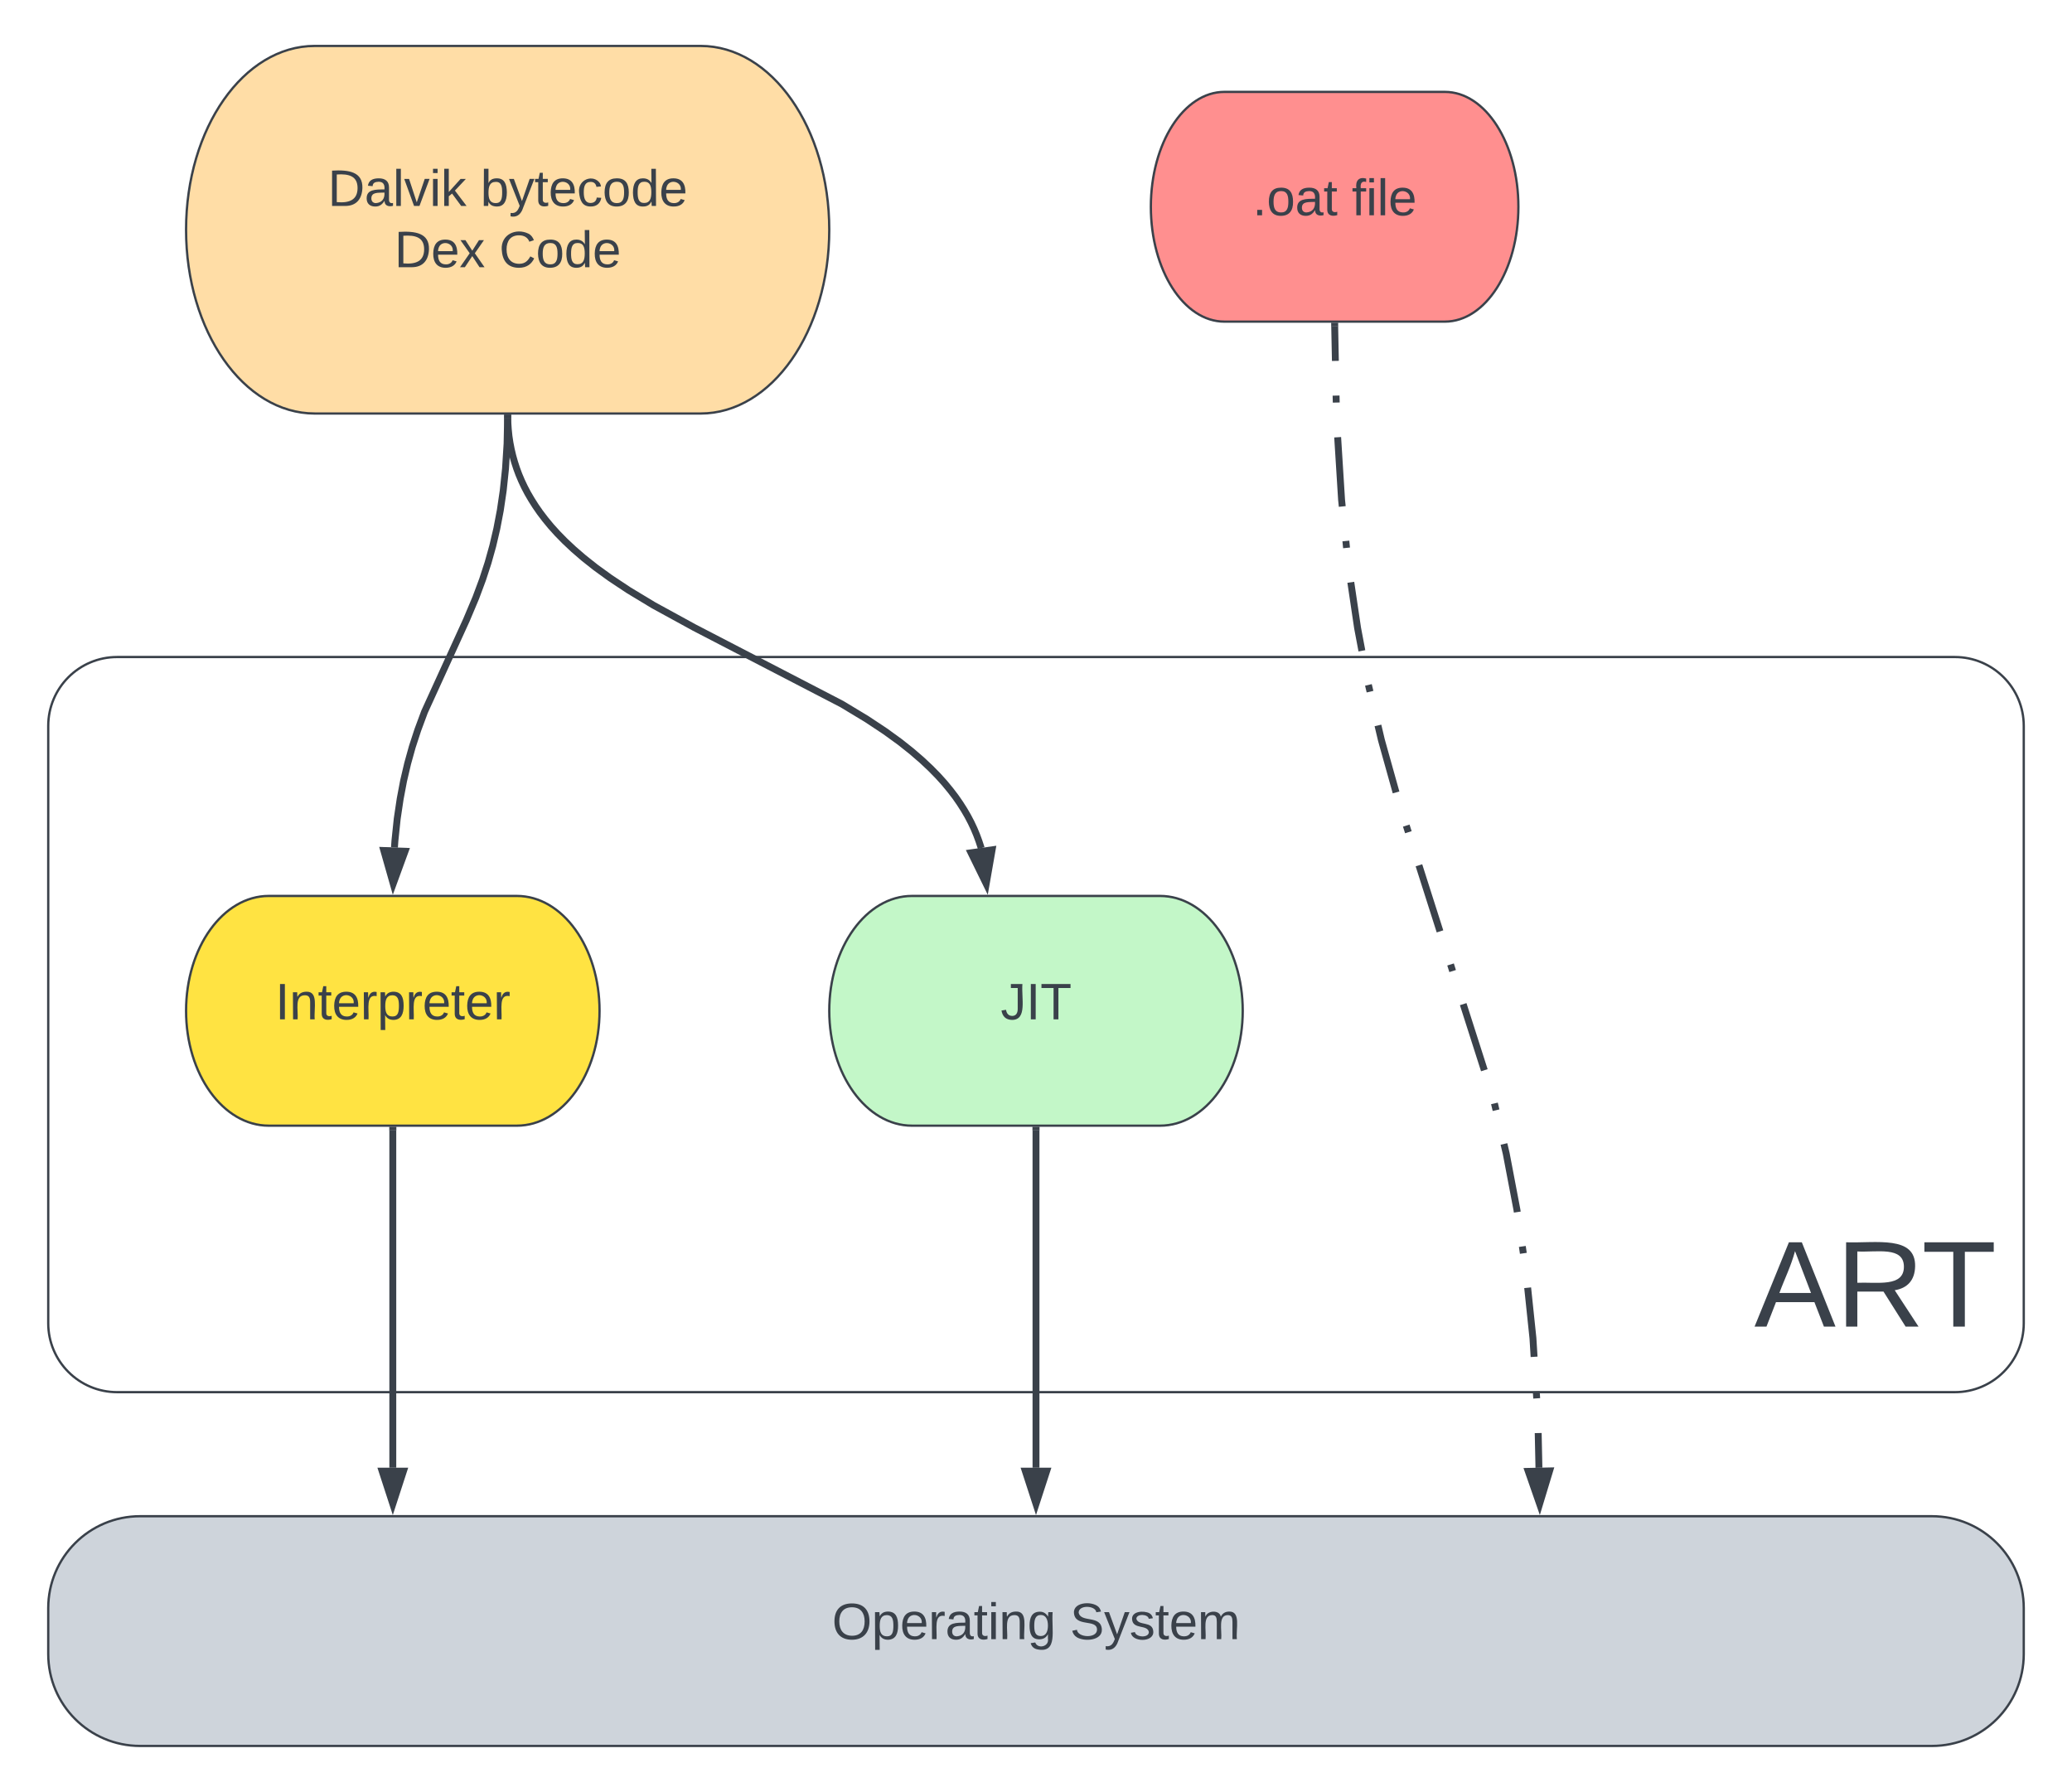 <svg xmlns="http://www.w3.org/2000/svg" xmlns:xlink="http://www.w3.org/1999/xlink" xmlns:lucid="lucid" width="902" height="780"><g transform="translate(-119 -260)" lucid:page-tab-id="0_0"><g filter="url(#a)"><path d="M140 570c0-16.57 13.43-30 30-30h800c16.57 0 30 13.43 30 30v260c0 16.57-13.43 30-30 30H170c-16.57 0-30-13.43-30-30z" stroke="#3a414a" fill="#fff"/><use xlink:href="#b" transform="matrix(1,0,0,1,152,552) translate(730.667 279.467)"/></g><path d="M424 280c30.93 0 56 35.82 56 80s-25.07 80-56 80H256c-30.93 0-56-35.82-56-80s25.07-80 56-80z" stroke="#3a414a" fill="#ffdda6"/><use xlink:href="#c" transform="matrix(1,0,0,1,205,285) translate(56.698 64.653)"/><use xlink:href="#d" transform="matrix(1,0,0,1,205,285) translate(123.179 64.653)"/><use xlink:href="#e" transform="matrix(1,0,0,1,205,285) translate(85.679 91.319)"/><use xlink:href="#f" transform="matrix(1,0,0,1,205,285) translate(131.296 91.319)"/><path d="M748 300c17.67 0 32 22.4 32 50s-14.33 50-32 50h-96c-17.67 0-32-22.4-32-50s14.33-50 32-50z" stroke="#3a414a" fill="#ff8f8f"/><use xlink:href="#g" transform="matrix(1,0,0,1,625,305) translate(39.259 48.715)"/><use xlink:href="#h" transform="matrix(1,0,0,1,625,305) translate(82.469 48.715)"/><path d="M344 650c19.88 0 36 22.4 36 50s-16.12 50-36 50H236c-19.88 0-36-22.4-36-50s16.12-50 36-50z" stroke="#3a414a" fill="#ffe342"/><use xlink:href="#i" transform="matrix(1,0,0,1,205,655) translate(33.858 48.715)"/><path d="M624 650c19.88 0 36 22.4 36 50s-16.12 50-36 50H516c-19.88 0-36-22.4-36-50s16.12-50 36-50z" stroke="#3a414a" fill="#c3f7c8"/><use xlink:href="#j" transform="matrix(1,0,0,1,485,655) translate(69.599 48.715)"/><path d="M140 960c0-22.1 17.9-40 40-40h780c22.1 0 40 17.9 40 40v20c0 22.1-17.9 40-40 40H180c-22.1 0-40-17.9-40-40z" stroke="#3a414a" fill="#ced4db"/><use xlink:href="#k" transform="matrix(1,0,0,1,152,932) translate(329.204 41.528)"/><use xlink:href="#l" transform="matrix(1,0,0,1,152,932) translate(432.784 41.528)"/><path d="M339.97 442l-.23 11.14-.68 10.88-1 9.57-1.27 8.6-1.52 7.95-1.76 7.5-2.03 7.26-2.4 7.36-2.94 7.9-4.13 9.8-18.2 39.88-2.93 7.9-2.4 7.35-2.02 7.26-1.76 7.5-1.5 7.93-1.28 8.6-1 9.58-.2 2.92" stroke="#3a414a" stroke-width="3" stroke-linejoin="round" fill="none"/><path d="M341.47 442.07l-3-.06.03-1.5h3z" stroke="#3a414a" stroke-width=".05" fill="#3a414a"/><path d="M290.18 644.65l-4.1-14.43 9.25.34z" stroke="#3a414a" stroke-width="3" fill="#3a414a"/><path d="M290 752v146.88" stroke="#3a414a" stroke-width="3" fill="none"/><path d="M291.5 752.04h-3v-1.54h3z" stroke="#3a414a" stroke-width=".05" fill="#3a414a"/><path d="M290 914.65l-4.64-14.27h9.28z" stroke="#3a414a" stroke-width="3" fill="#3a414a"/><path d="M340.03 442l.04 1.72.2 3.1.3 3 .44 2.92.55 2.85.66 2.78.78 2.76.88 2.72 1 2.7 1.14 2.7 1.27 2.7 1.43 2.73 1.6 2.74 1.77 2.8 1.98 2.86 2.24 2.94 2.5 3.04 2.86 3.17 3.26 3.32 3.76 3.53 4.4 3.8 5.2 4.12 6.35 4.6 8.02 5.32 10.87 6.56 17.78 9.73 64.18 33.27 10.87 6.56 8.02 5.32 6.35 4.6 5.2 4.13 4.4 3.8 3.76 3.53 3.26 3.32 2.86 3.17 2.5 3.04 2.25 2.94 1.98 2.86 1.78 2.8 1.6 2.75 1.43 2.73 1.27 2.7 1.13 2.7 1 2.7.9 2.73.08.3" stroke="#3a414a" stroke-width="3" stroke-linejoin="round" fill="none"/><path d="M341.53 442l-3 .07-.03-1.57h3z" stroke="#3a414a" stroke-width=".05" fill="#3a414a"/><path d="M548.32 644.7l-6.6-13.48 9.18-1.3z" stroke="#3a414a" stroke-width="3" fill="#3a414a"/><path d="M570 752v146.88" stroke="#3a414a" stroke-width="3" fill="none"/><path d="M571.5 752.04h-3v-1.54h3z" stroke="#3a414a" stroke-width=".05" fill="#3a414a"/><path d="M570 914.65l-4.64-14.27h9.28z" stroke="#3a414a" stroke-width="3" fill="#3a414a"/><path d="M700.03 402l.3 15.1m.3 15.1l.07 3.03m.62 15.1l1.7 27.2.3 2.94m1.57 15.02l.3 3m1.85 14.98L710 533.4l1.87 9.9m2.84 14.84l.7 2.94m3.45 14.7l1.5 6.36 6.38 22.8m4.44 14.44l.92 2.88m4.6 14.4l9.17 28.77m4.6 14.4l.9 2.87m4.6 14.4l9.2 28.77m4.4 14.44l.7 2.96m3.44 14.7l.98 4.15 4.67 24.5.15 1m2.2 14.95l.44 3m1.88 14.98l2.3 21.94.5 8.13m.94 15.08l.2 3m.65 15.1l.32 15.1" stroke="#3a414a" stroke-width="3" fill="none"/><path d="M701.53 402.02l-3 .06-.03-1.58h3z" stroke="#3a414a" stroke-width=".05" fill="#3a414a"/><path d="M789.24 914.65l-4.93-14.17 9.28-.2z" stroke="#3a414a" stroke-width="3" fill="#3a414a"/><defs><path fill="#3a414a" d="M205 0l-28-72H64L36 0H1l101-248h38L239 0h-34zm-38-99l-47-123c-12 45-31 82-46 123h93" id="m"/><path fill="#3a414a" d="M233-177c-1 41-23 64-60 70L243 0h-38l-65-103H63V0H30v-248c88 3 205-21 203 71zM63-129c60-2 137 13 137-47 0-61-80-42-137-45v92" id="n"/><path fill="#3a414a" d="M127-220V0H93v-220H8v-28h204v28h-85" id="o"/><g id="b"><use transform="matrix(0.148,0,0,0.148,0,0)" xlink:href="#m"/><use transform="matrix(0.148,0,0,0.148,35.556,0)" xlink:href="#n"/><use transform="matrix(0.148,0,0,0.148,72.889,0)" xlink:href="#o"/></g><filter id="a" filterUnits="objectBoundingBox" x="-.01" y="-.01" width="1.02" height="1.06"><feOffset result="offOut" in="SourceAlpha" dy="6"/><feGaussianBlur result="blurOut" in="offOut" stdDeviation="5"/><feColorMatrix result="colorOut" in="blurOut" values="0 0 0 0 0 0 0 0 0 0 0 0 0 0 0 0 0 0 0.502 0"/><feBlend in="SourceGraphic" in2="colorOut"/></filter><path fill="#3a414a" d="M30-248c118-7 216 8 213 122C240-48 200 0 122 0H30v-248zM63-27c89 8 146-16 146-99s-60-101-146-95v194" id="p"/><path fill="#3a414a" d="M141-36C126-15 110 5 73 4 37 3 15-17 15-53c-1-64 63-63 125-63 3-35-9-54-41-54-24 1-41 7-42 31l-33-3c5-37 33-52 76-52 45 0 72 20 72 64v82c-1 20 7 32 28 27v20c-31 9-61-2-59-35zM48-53c0 20 12 33 32 33 41-3 63-29 60-74-43 2-92-5-92 41" id="q"/><path fill="#3a414a" d="M24 0v-261h32V0H24" id="r"/><path fill="#3a414a" d="M108 0H70L1-190h34L89-25l56-165h34" id="s"/><path fill="#3a414a" d="M24-231v-30h32v30H24zM24 0v-190h32V0H24" id="t"/><path fill="#3a414a" d="M143 0L79-87 56-68V0H24v-261h32v163l83-92h37l-77 82L181 0h-38" id="u"/><g id="c"><use transform="matrix(0.062,0,0,0.062,0,0)" xlink:href="#p"/><use transform="matrix(0.062,0,0,0.062,15.988,0)" xlink:href="#q"/><use transform="matrix(0.062,0,0,0.062,28.333,0)" xlink:href="#r"/><use transform="matrix(0.062,0,0,0.062,33.21,0)" xlink:href="#s"/><use transform="matrix(0.062,0,0,0.062,44.321,0)" xlink:href="#t"/><use transform="matrix(0.062,0,0,0.062,49.198,0)" xlink:href="#u"/></g><path fill="#3a414a" d="M115-194c53 0 69 39 70 98 0 66-23 100-70 100C84 3 66-7 56-30L54 0H23l1-261h32v101c10-23 28-34 59-34zm-8 174c40 0 45-34 45-75 0-40-5-75-45-74-42 0-51 32-51 76 0 43 10 73 51 73" id="v"/><path fill="#3a414a" d="M179-190L93 31C79 59 56 82 12 73V49c39 6 53-20 64-50L1-190h34L92-34l54-156h33" id="w"/><path fill="#3a414a" d="M59-47c-2 24 18 29 38 22v24C64 9 27 4 27-40v-127H5v-23h24l9-43h21v43h35v23H59v120" id="x"/><path fill="#3a414a" d="M100-194c63 0 86 42 84 106H49c0 40 14 67 53 68 26 1 43-12 49-29l28 8c-11 28-37 45-77 45C44 4 14-33 15-96c1-61 26-98 85-98zm52 81c6-60-76-77-97-28-3 7-6 17-6 28h103" id="y"/><path fill="#3a414a" d="M96-169c-40 0-48 33-48 73s9 75 48 75c24 0 41-14 43-38l32 2c-6 37-31 61-74 61-59 0-76-41-82-99-10-93 101-131 147-64 4 7 5 14 7 22l-32 3c-4-21-16-35-41-35" id="z"/><path fill="#3a414a" d="M100-194c62-1 85 37 85 99 1 63-27 99-86 99S16-35 15-95c0-66 28-99 85-99zM99-20c44 1 53-31 53-75 0-43-8-75-51-75s-53 32-53 75 10 74 51 75" id="A"/><path fill="#3a414a" d="M85-194c31 0 48 13 60 33l-1-100h32l1 261h-30c-2-10 0-23-3-31C134-8 116 4 85 4 32 4 16-35 15-94c0-66 23-100 70-100zm9 24c-40 0-46 34-46 75 0 40 6 74 45 74 42 0 51-32 51-76 0-42-9-74-50-73" id="B"/><g id="d"><use transform="matrix(0.062,0,0,0.062,0,0)" xlink:href="#v"/><use transform="matrix(0.062,0,0,0.062,12.346,0)" xlink:href="#w"/><use transform="matrix(0.062,0,0,0.062,23.457,0)" xlink:href="#x"/><use transform="matrix(0.062,0,0,0.062,29.63,0)" xlink:href="#y"/><use transform="matrix(0.062,0,0,0.062,41.975,0)" xlink:href="#z"/><use transform="matrix(0.062,0,0,0.062,53.086,0)" xlink:href="#A"/><use transform="matrix(0.062,0,0,0.062,65.432,0)" xlink:href="#B"/><use transform="matrix(0.062,0,0,0.062,77.778,0)" xlink:href="#y"/></g><path fill="#3a414a" d="M141 0L90-78 38 0H4l68-98-65-92h35l48 74 47-74h35l-64 92 68 98h-35" id="C"/><g id="e"><use transform="matrix(0.062,0,0,0.062,0,0)" xlink:href="#p"/><use transform="matrix(0.062,0,0,0.062,15.988,0)" xlink:href="#y"/><use transform="matrix(0.062,0,0,0.062,28.333,0)" xlink:href="#C"/></g><path fill="#3a414a" d="M212-179c-10-28-35-45-73-45-59 0-87 40-87 99 0 60 29 101 89 101 43 0 62-24 78-52l27 14C228-24 195 4 139 4 59 4 22-46 18-125c-6-104 99-153 187-111 19 9 31 26 39 46" id="D"/><g id="f"><use transform="matrix(0.062,0,0,0.062,0,0)" xlink:href="#D"/><use transform="matrix(0.062,0,0,0.062,15.988,0)" xlink:href="#A"/><use transform="matrix(0.062,0,0,0.062,28.333,0)" xlink:href="#B"/><use transform="matrix(0.062,0,0,0.062,40.679,0)" xlink:href="#y"/></g><path fill="#3a414a" d="M33 0v-38h34V0H33" id="E"/><g id="g"><use transform="matrix(0.062,0,0,0.062,0,0)" xlink:href="#E"/><use transform="matrix(0.062,0,0,0.062,6.173,0)" xlink:href="#A"/><use transform="matrix(0.062,0,0,0.062,18.519,0)" xlink:href="#q"/><use transform="matrix(0.062,0,0,0.062,30.864,0)" xlink:href="#x"/></g><path fill="#3a414a" d="M101-234c-31-9-42 10-38 44h38v23H63V0H32v-167H5v-23h27c-7-52 17-82 69-68v24" id="F"/><g id="h"><use transform="matrix(0.062,0,0,0.062,0,0)" xlink:href="#F"/><use transform="matrix(0.062,0,0,0.062,6.173,0)" xlink:href="#t"/><use transform="matrix(0.062,0,0,0.062,11.049,0)" xlink:href="#r"/><use transform="matrix(0.062,0,0,0.062,15.926,0)" xlink:href="#y"/></g><path fill="#3a414a" d="M33 0v-248h34V0H33" id="G"/><path fill="#3a414a" d="M117-194c89-4 53 116 60 194h-32v-121c0-31-8-49-39-48C34-167 62-67 57 0H25l-1-190h30c1 10-1 24 2 32 11-22 29-35 61-36" id="H"/><path fill="#3a414a" d="M114-163C36-179 61-72 57 0H25l-1-190h30c1 12-1 29 2 39 6-27 23-49 58-41v29" id="I"/><path fill="#3a414a" d="M115-194c55 1 70 41 70 98S169 2 115 4C84 4 66-9 55-30l1 105H24l-1-265h31l2 30c10-21 28-34 59-34zm-8 174c40 0 45-34 45-75s-6-73-45-74c-42 0-51 32-51 76 0 43 10 73 51 73" id="J"/><g id="i"><use transform="matrix(0.062,0,0,0.062,0,0)" xlink:href="#G"/><use transform="matrix(0.062,0,0,0.062,6.173,0)" xlink:href="#H"/><use transform="matrix(0.062,0,0,0.062,18.519,0)" xlink:href="#x"/><use transform="matrix(0.062,0,0,0.062,24.691,0)" xlink:href="#y"/><use transform="matrix(0.062,0,0,0.062,37.037,0)" xlink:href="#I"/><use transform="matrix(0.062,0,0,0.062,44.383,0)" xlink:href="#J"/><use transform="matrix(0.062,0,0,0.062,56.728,0)" xlink:href="#I"/><use transform="matrix(0.062,0,0,0.062,64.074,0)" xlink:href="#y"/><use transform="matrix(0.062,0,0,0.062,76.42,0)" xlink:href="#x"/><use transform="matrix(0.062,0,0,0.062,82.593,0)" xlink:href="#y"/><use transform="matrix(0.062,0,0,0.062,94.938,0)" xlink:href="#I"/></g><path fill="#3a414a" d="M153-248C145-148 188 4 80 4 36 3 13-21 6-62l32-5c4 25 16 42 43 43 27 0 39-20 39-49v-147H72v-28h81" id="K"/><g id="j"><use transform="matrix(0.062,0,0,0.062,0,0)" xlink:href="#K"/><use transform="matrix(0.062,0,0,0.062,11.111,0)" xlink:href="#G"/><use transform="matrix(0.062,0,0,0.062,17.284,0)" xlink:href="#o"/></g><path fill="#3a414a" d="M140-251c81 0 123 46 123 126C263-46 219 4 140 4 59 4 17-45 17-125s42-126 123-126zm0 227c63 0 89-41 89-101s-29-99-89-99c-61 0-89 39-89 99S79-25 140-24" id="L"/><path fill="#3a414a" d="M177-190C167-65 218 103 67 71c-23-6-38-20-44-43l32-5c15 47 100 32 89-28v-30C133-14 115 1 83 1 29 1 15-40 15-95c0-56 16-97 71-98 29-1 48 16 59 35 1-10 0-23 2-32h30zM94-22c36 0 50-32 50-73 0-42-14-75-50-75-39 0-46 34-46 75s6 73 46 73" id="M"/><g id="k"><use transform="matrix(0.062,0,0,0.062,0,0)" xlink:href="#L"/><use transform="matrix(0.062,0,0,0.062,17.284,0)" xlink:href="#J"/><use transform="matrix(0.062,0,0,0.062,29.63,0)" xlink:href="#y"/><use transform="matrix(0.062,0,0,0.062,41.975,0)" xlink:href="#I"/><use transform="matrix(0.062,0,0,0.062,49.321,0)" xlink:href="#q"/><use transform="matrix(0.062,0,0,0.062,61.667,0)" xlink:href="#x"/><use transform="matrix(0.062,0,0,0.062,67.84,0)" xlink:href="#t"/><use transform="matrix(0.062,0,0,0.062,72.716,0)" xlink:href="#H"/><use transform="matrix(0.062,0,0,0.062,85.062,0)" xlink:href="#M"/></g><path fill="#3a414a" d="M185-189c-5-48-123-54-124 2 14 75 158 14 163 119 3 78-121 87-175 55-17-10-28-26-33-46l33-7c5 56 141 63 141-1 0-78-155-14-162-118-5-82 145-84 179-34 5 7 8 16 11 25" id="N"/><path fill="#3a414a" d="M135-143c-3-34-86-38-87 0 15 53 115 12 119 90S17 21 10-45l28-5c4 36 97 45 98 0-10-56-113-15-118-90-4-57 82-63 122-42 12 7 21 19 24 35" id="O"/><path fill="#3a414a" d="M210-169c-67 3-38 105-44 169h-31v-121c0-29-5-50-35-48C34-165 62-65 56 0H25l-1-190h30c1 10-1 24 2 32 10-44 99-50 107 0 11-21 27-35 58-36 85-2 47 119 55 194h-31v-121c0-29-5-49-35-48" id="P"/><g id="l"><use transform="matrix(0.062,0,0,0.062,0,0)" xlink:href="#N"/><use transform="matrix(0.062,0,0,0.062,14.815,0)" xlink:href="#w"/><use transform="matrix(0.062,0,0,0.062,25.926,0)" xlink:href="#O"/><use transform="matrix(0.062,0,0,0.062,37.037,0)" xlink:href="#x"/><use transform="matrix(0.062,0,0,0.062,43.21,0)" xlink:href="#y"/><use transform="matrix(0.062,0,0,0.062,55.556,0)" xlink:href="#P"/></g></defs></g></svg>